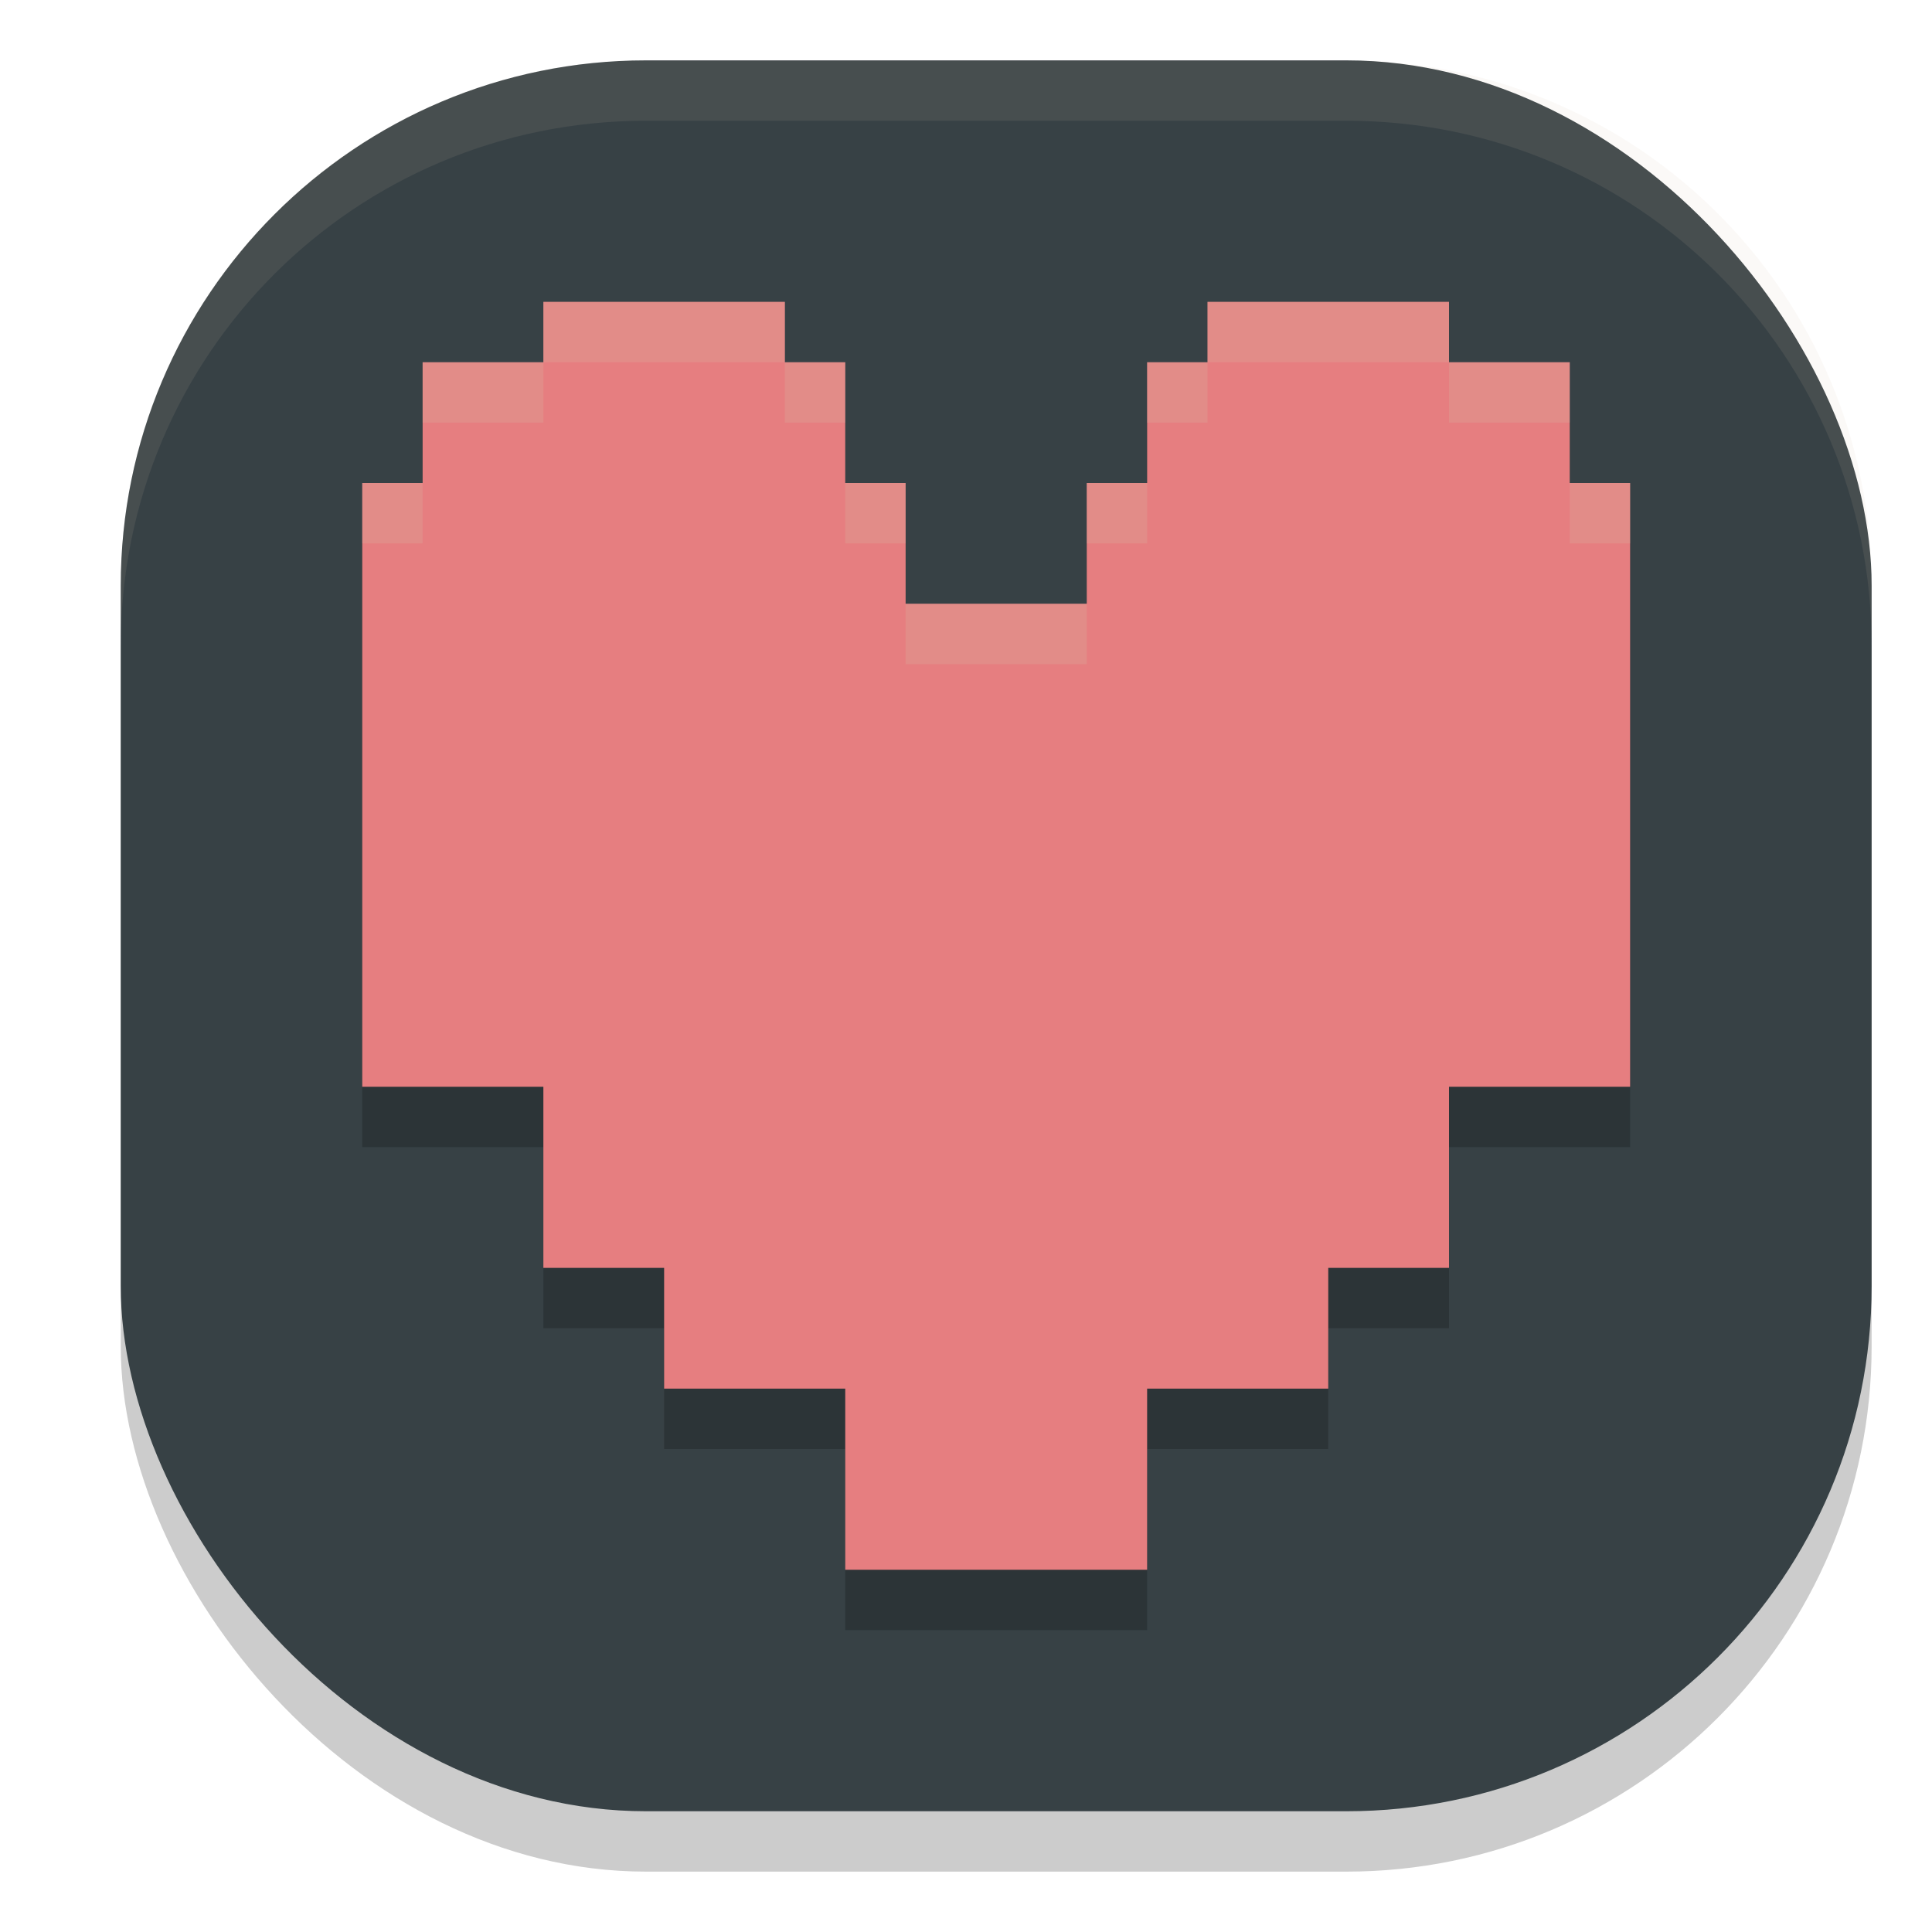<svg xmlns="http://www.w3.org/2000/svg" width="32" height="32" version="1">
 <rect style="opacity:0.2" width="29" height="29" x="2" y="2" rx="8.7" ry="8.7"/>
 <rect style="fill:#374145" width="29" height="29" x="2" y="1" rx="8.7" ry="8.7"/>
 <path style="opacity:0.2" d="M 9,6 V 7 H 7 V 9 H 6 v 1.5 6 2.5 h 3 v 0.5 2.5 h 2 v 2 h 3 v 3 h 1.75 0.75 0.75 1.75 v -3 h 3 v -2 h 2 V 19.5 19 h 3 V 16.5 10.5 9 H 26 V 7 H 24 V 6 H 22.5 21 20 V 7 H 19 V 9 H 18.75 18 V 10.5 11 H 17.25 16.5 15.75 15 V 10.5 9 H 14.25 14 V 7 H 13 V 6 h -1 -1.5 z"/>
 <path style="fill:#e67e80" d="M 9 5 L 9 6 L 7 6 L 7 8 L 6 8 L 6 9.5 L 6 15.5 L 6 18 L 9 18 L 9 18.5 L 9 21 L 11 21 L 11 23 L 14 23 L 14 26 L 15.75 26 L 16.5 26 L 17.25 26 L 19 26 L 19 23 L 22 23 L 22 21 L 24 21 L 24 18.5 L 24 18 L 27 18 L 27 15.5 L 27 9.5 L 27 8 L 26 8 L 26 6 L 24 6 L 24 5 L 22.5 5 L 21 5 L 20 5 L 20 6 L 19 6 L 19 8 L 18.75 8 L 18 8 L 18 9.5 L 18 10 L 17.25 10 L 16.5 10 L 15.75 10 L 15 10 L 15 9.5 L 15 8 L 14.25 8 L 14 8 L 14 6 L 13 6 L 13 5 L 12 5 L 10.5 5 L 9 5 z"/>
 <path style="fill:#d3c6aa;opacity:0.1" d="M 10.699 1 C 5.879 1 2 4.879 2 9.699 L 2 10.699 C 2 5.879 5.879 2 10.699 2 L 22.301 2 C 27.121 2 31 5.879 31 10.699 L 31 9.699 C 31 4.879 27.121 1 22.301 1 L 10.699 1 z"/>
 <path style="fill:#d3c6aa;opacity:0.2" d="M 9 5 L 9 6 L 10.5 6 L 12 6 L 13 6 L 13 5 L 12 5 L 10.5 5 L 9 5 z M 13 6 L 13 7 L 14 7 L 14 6 L 13 6 z M 9 6 L 7 6 L 7 7 L 9 7 L 9 6 z M 20 5 L 20 6 L 21 6 L 22.5 6 L 24 6 L 24 5 L 22.5 5 L 21 5 L 20 5 z M 24 6 L 24 7 L 26 7 L 26 6 L 24 6 z M 20 6 L 19 6 L 19 7 L 20 7 L 20 6 z M 6 8 L 6 9 L 7 9 L 7 8 L 6 8 z M 14 8 L 14 9 L 14.25 9 L 15 9 L 15 8 L 14.25 8 L 14 8 z M 18 8 L 18 9 L 18.75 9 L 19 9 L 19 8 L 18.75 8 L 18 8 z M 26 8 L 26 9 L 27 9 L 27 8 L 26 8 z M 15 10 L 15 10.5 L 15 11 L 15.75 11 L 16.5 11 L 17.25 11 L 18 11 L 18 10.5 L 18 10 L 17.25 10 L 16.5 10 L 15.75 10 L 15 10 z"/>
</svg>
